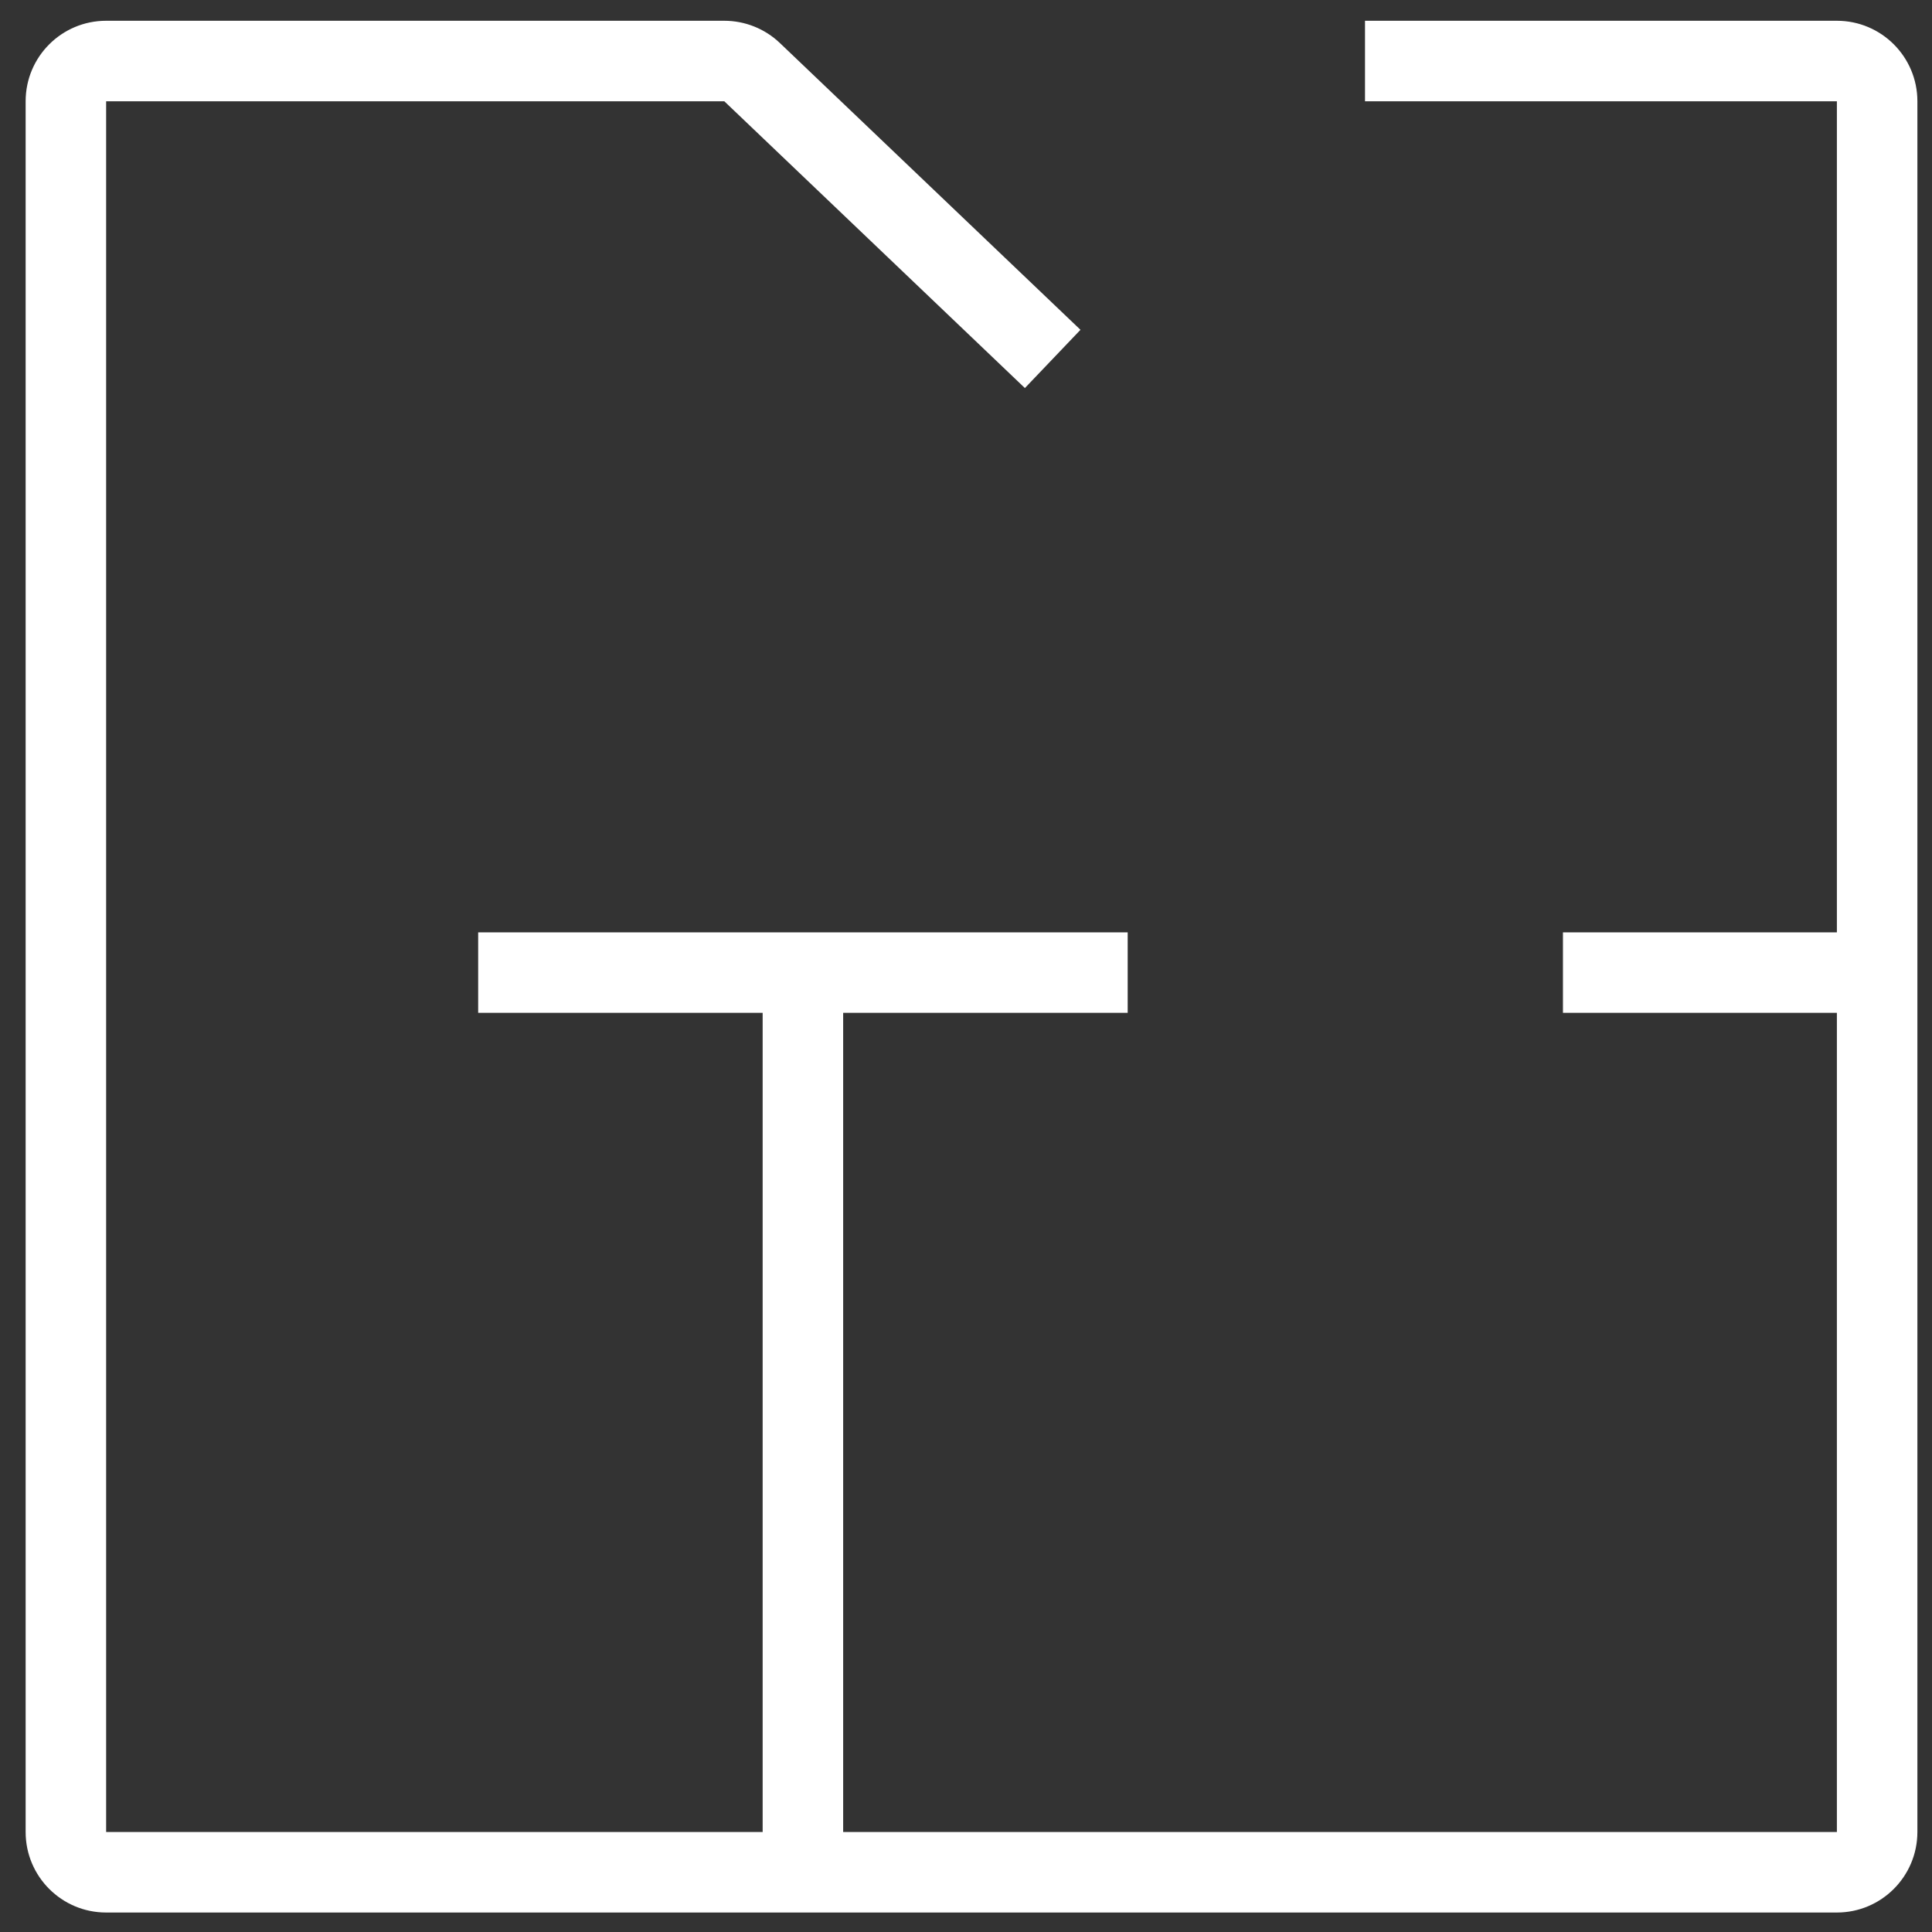 <svg width="48" height="48" viewBox="0 0 48 48" fill="none" xmlns="http://www.w3.org/2000/svg">
<rect x="0" y="0" width="48" height="48" fill="#333333" stroke="none"/>
<path d="M17.995 0.516C18.509 0.516 19.004 0.714 19.376 1.069L26.844 8.194L25.463 9.641L17.995 2.516H2.637V45.516H18.948V25.164H11.88V23.164H28.017V25.164H20.948V45.516H45.637V25.164H38.831V23.164H45.637V2.516H33.913V0.516H45.637C46.741 0.516 47.637 1.411 47.637 2.516V45.516C47.636 46.62 46.741 47.516 45.637 47.516H2.637C1.532 47.516 0.637 46.62 0.637 45.516V2.516C0.637 1.411 1.532 0.516 2.637 0.516H17.995Z" fill="white"/>
</svg>
